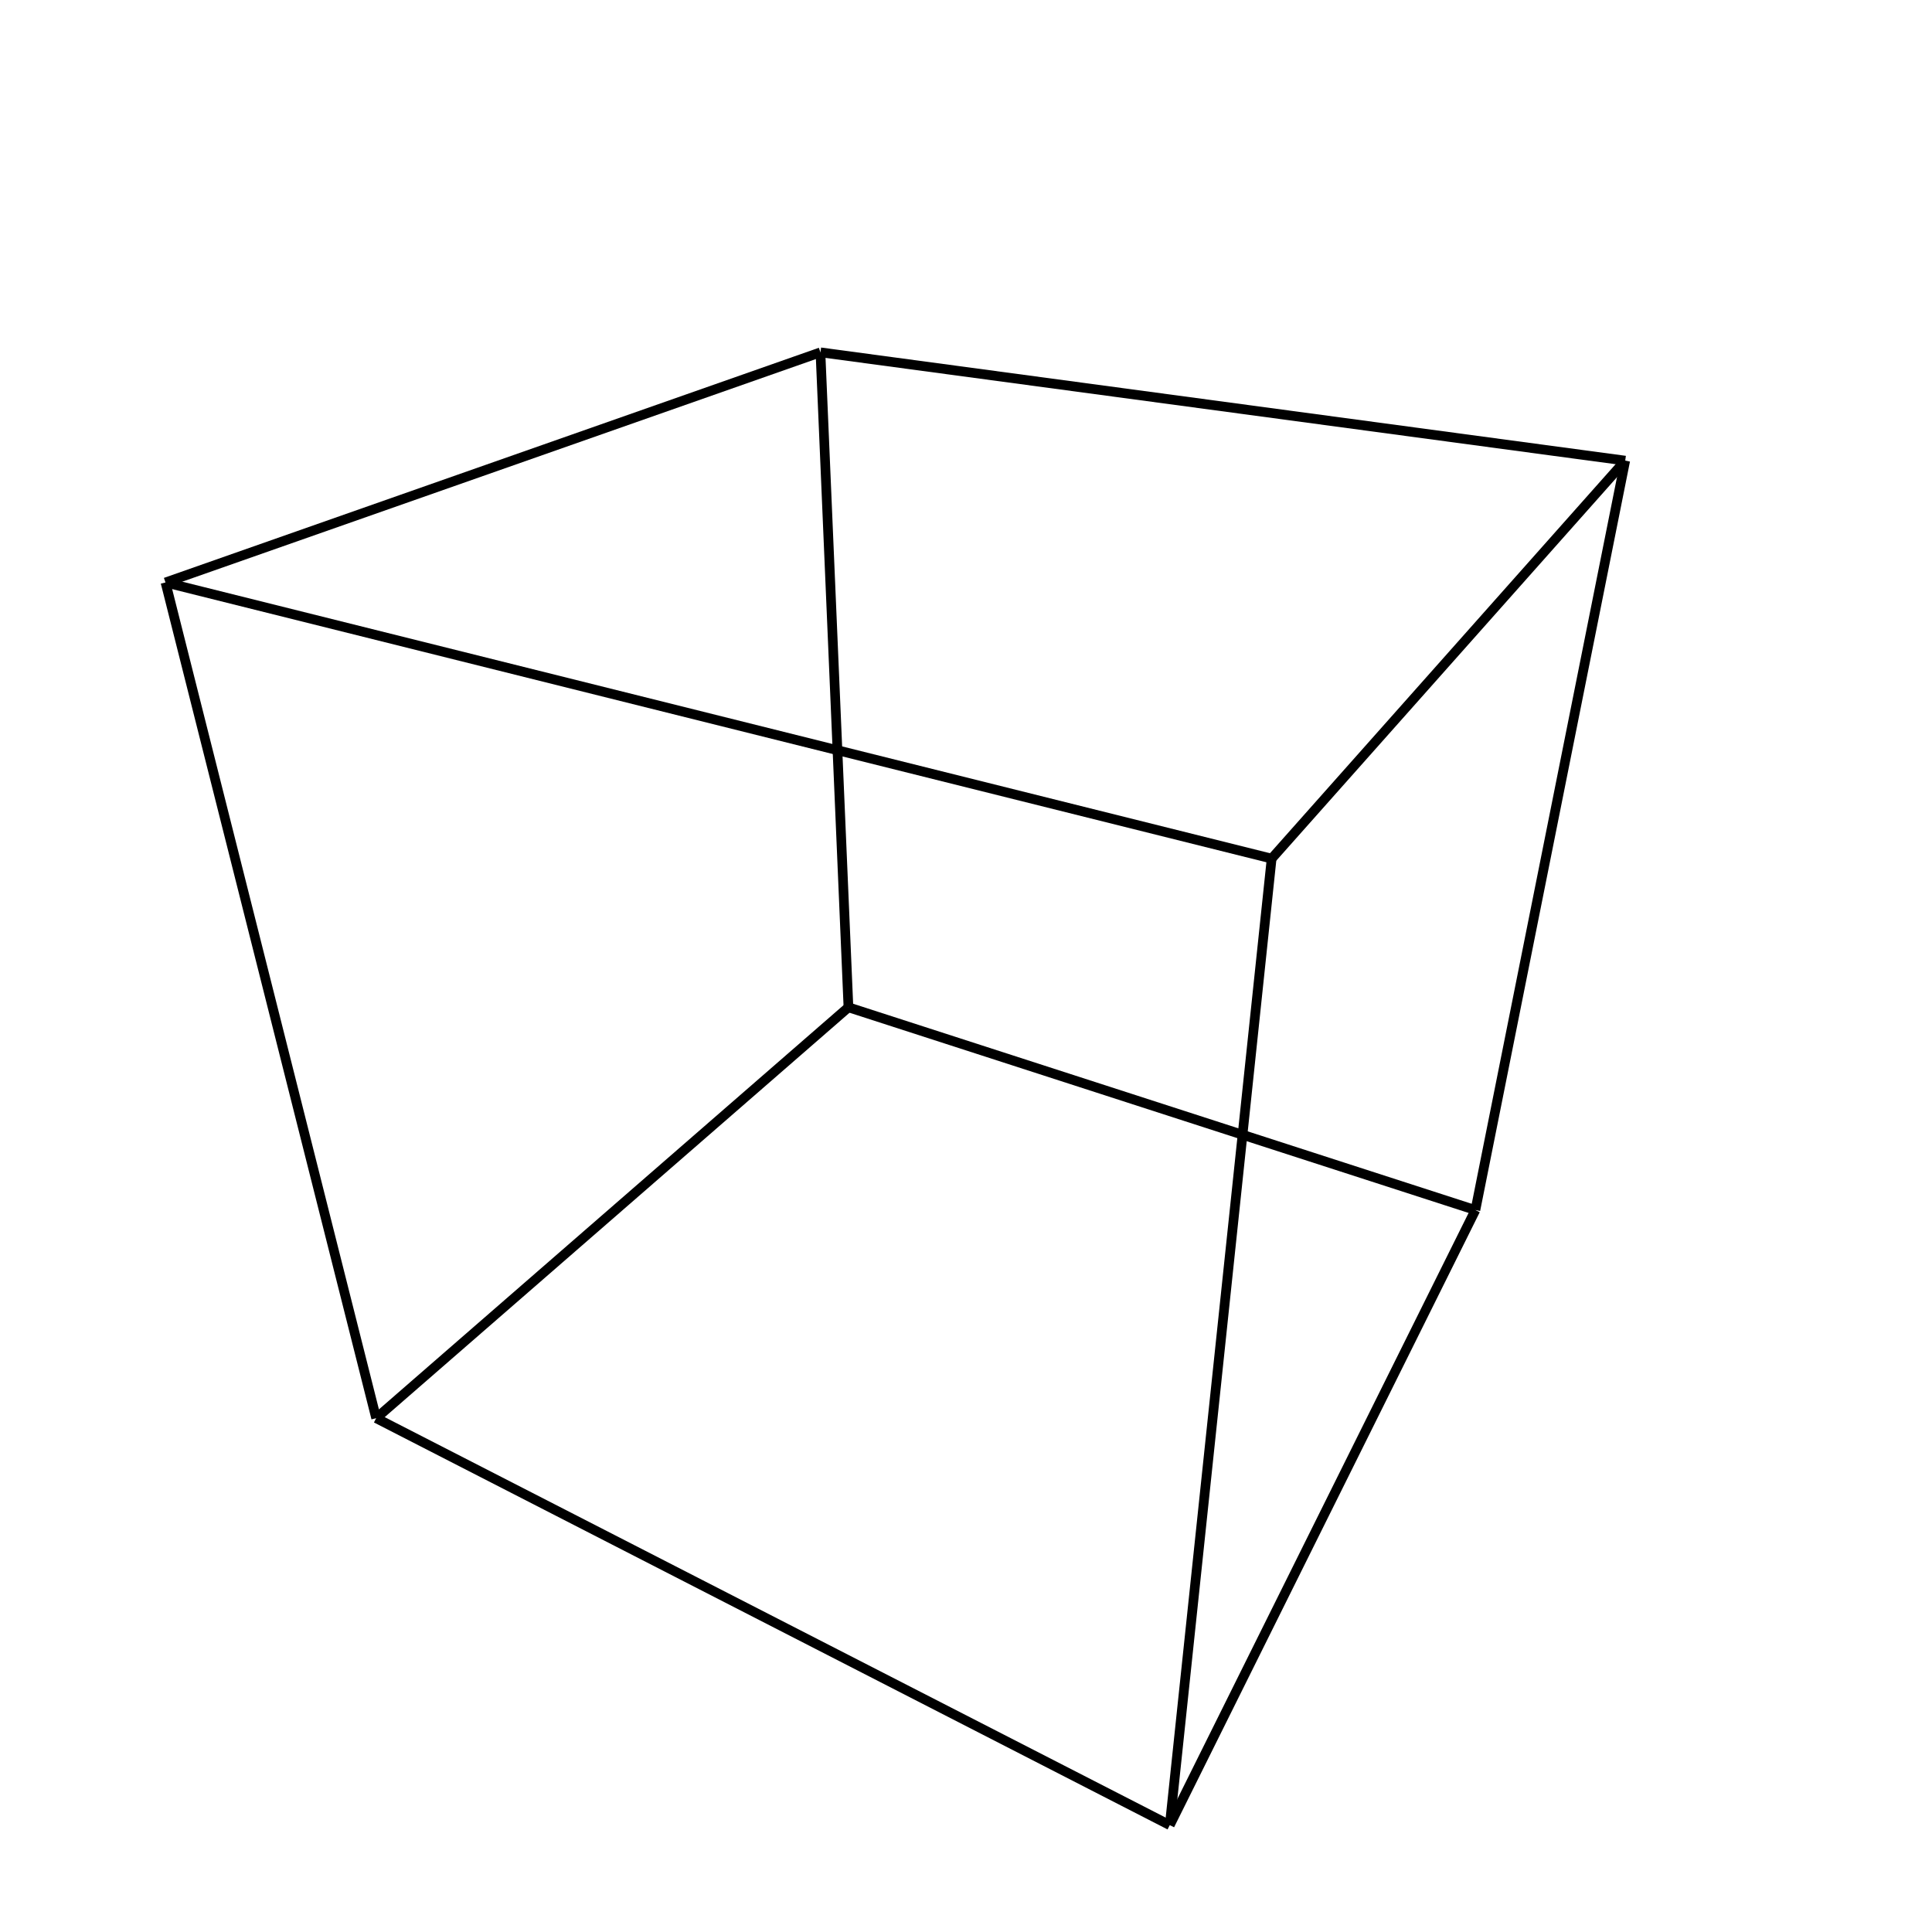 <svg height="200" width="200" version="1.1" xmlns="http://www.w3.org/2000/svg" id="example"><line stroke="black" x1="87.831" y1="104.276" x2="38.94" y2="146.809"/><line stroke="black" x1="38.94" y1="146.809" x2="17.133" y2="60.296"/><line stroke="black" x1="17.133" y1="60.296" x2="84.933" y2="36.473"/><line stroke="black" x1="38.94" y1="146.809" x2="121.093" y2="188.937"/><line stroke="black" x1="121.093" y1="188.937" x2="131.64" y2="88.883"/><line stroke="black" x1="131.64" y1="88.883" x2="17.133" y2="60.296"/><line stroke="black" x1="121.093" y1="188.937" x2="152.733" y2="125.266"/><line stroke="black" x1="152.733" y1="125.266" x2="168.243" y2="47.684"/><line stroke="black" x1="168.243" y1="47.684" x2="131.64" y2="88.883"/><line stroke="black" x1="152.733" y1="125.266" x2="87.831" y2="104.276"/><line stroke="black" x1="87.831" y1="104.276" x2="84.933" y2="36.473"/><line stroke="black" x1="84.933" y1="36.473" x2="168.243" y2="47.684"/></svg>